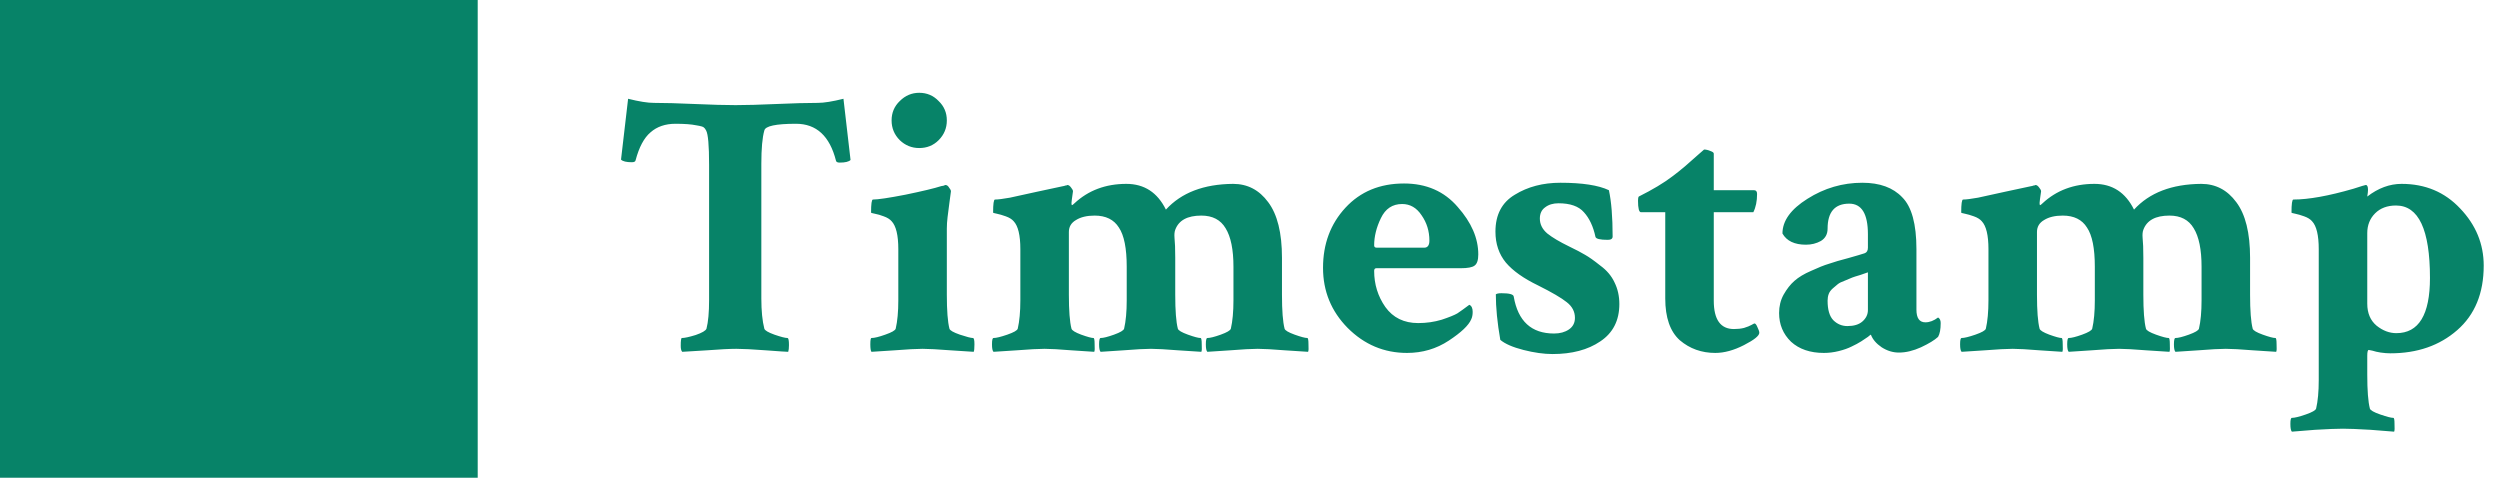 <svg width="157" height="30" viewBox="0 0 157 30" fill="none" xmlns="http://www.w3.org/2000/svg">
<path d="M43.617 6.531C44.68 6.578 45.539 6.602 46.195 6.602C46.852 6.602 47.711 6.578 48.773 6.531C49.836 6.484 50.695 6.461 51.352 6.461C51.742 6.461 52.281 6.375 52.969 6.203L53.414 10.047C53.305 10.156 53.078 10.211 52.734 10.211C52.594 10.211 52.516 10.172 52.5 10.094C52.109 8.547 51.273 7.773 49.992 7.773C48.727 7.773 48.062 7.914 48 8.195C47.875 8.633 47.812 9.328 47.812 10.281V18.742C47.812 19.523 47.875 20.156 48 20.641C48.031 20.75 48.242 20.875 48.633 21.016C49.039 21.156 49.312 21.227 49.453 21.227C49.516 21.227 49.547 21.375 49.547 21.672C49.547 21.859 49.531 22 49.5 22.094C49.391 22.094 48.922 22.062 48.094 22C47.266 21.938 46.648 21.906 46.242 21.906C45.82 21.906 45.203 21.938 44.391 22C43.578 22.047 43.062 22.078 42.844 22.094C42.781 22.031 42.75 21.906 42.75 21.719C42.75 21.391 42.773 21.227 42.82 21.227C42.992 21.227 43.281 21.164 43.688 21.039C44.094 20.898 44.32 20.766 44.367 20.641C44.477 20.219 44.531 19.617 44.531 18.836V10.352C44.531 9.133 44.469 8.414 44.344 8.195C44.297 8.102 44.25 8.039 44.203 8.008C44.172 7.961 44.008 7.914 43.711 7.867C43.414 7.805 42.984 7.773 42.422 7.773C41.781 7.773 41.258 7.953 40.852 8.312C40.445 8.656 40.133 9.242 39.914 10.07C39.898 10.148 39.82 10.188 39.68 10.188C39.336 10.188 39.109 10.133 39 10.023L39.445 6.203C40.133 6.375 40.672 6.461 41.062 6.461C41.719 6.461 42.57 6.484 43.617 6.531ZM56.508 8.805C56.164 8.461 55.992 8.047 55.992 7.562C55.992 7.078 56.164 6.672 56.508 6.344C56.852 6 57.258 5.828 57.727 5.828C58.211 5.828 58.617 6 58.945 6.344C59.289 6.672 59.461 7.078 59.461 7.562C59.461 8.047 59.289 8.461 58.945 8.805C58.617 9.133 58.211 9.297 57.727 9.297C57.258 9.297 56.852 9.133 56.508 8.805ZM59.461 18.508C59.461 19.508 59.516 20.219 59.625 20.641C59.656 20.75 59.875 20.875 60.281 21.016C60.703 21.156 60.977 21.227 61.102 21.227C61.164 21.227 61.195 21.359 61.195 21.625C61.195 21.875 61.18 22.031 61.148 22.094C60.992 22.078 60.508 22.047 59.695 22C58.883 21.938 58.297 21.906 57.938 21.906C57.562 21.906 56.977 21.938 56.18 22C55.398 22.047 54.914 22.078 54.727 22.094C54.68 22.031 54.656 21.875 54.656 21.625C54.656 21.359 54.68 21.227 54.727 21.227C54.914 21.227 55.203 21.156 55.594 21.016C56 20.875 56.219 20.75 56.25 20.641C56.359 20.172 56.414 19.578 56.414 18.859V15.648C56.414 14.773 56.273 14.188 55.992 13.891C55.883 13.766 55.719 13.664 55.5 13.586C55.297 13.508 55.109 13.453 54.938 13.422C54.781 13.391 54.703 13.367 54.703 13.352C54.703 12.805 54.742 12.531 54.82 12.531C55.133 12.531 55.812 12.43 56.859 12.227C57.922 12.008 58.672 11.828 59.109 11.688C59.125 11.688 59.172 11.68 59.25 11.664C59.328 11.633 59.367 11.617 59.367 11.617C59.461 11.617 59.539 11.672 59.602 11.781C59.68 11.875 59.719 11.953 59.719 12.016C59.703 12.141 59.672 12.375 59.625 12.719C59.578 13.062 59.539 13.367 59.508 13.633C59.477 13.883 59.461 14.125 59.461 14.359V18.508ZM70.734 11.547C71.859 11.547 72.688 12.086 73.219 13.164C74.188 12.102 75.594 11.562 77.438 11.547C78.344 11.547 79.078 11.93 79.641 12.695C80.219 13.461 80.508 14.625 80.508 16.188V18.508C80.508 19.508 80.562 20.219 80.672 20.641C80.703 20.75 80.914 20.875 81.305 21.016C81.695 21.156 81.961 21.227 82.102 21.227C82.148 21.227 82.172 21.359 82.172 21.625C82.188 21.875 82.18 22.031 82.148 22.094C81.977 22.078 81.492 22.047 80.695 22C79.914 21.938 79.344 21.906 78.984 21.906C78.609 21.906 78.031 21.938 77.25 22C76.484 22.047 76.008 22.078 75.82 22.094C75.758 22.031 75.727 21.875 75.727 21.625C75.727 21.359 75.758 21.227 75.82 21.227C75.992 21.227 76.273 21.156 76.664 21.016C77.055 20.875 77.266 20.75 77.297 20.641C77.406 20.172 77.461 19.578 77.461 18.859V16.75C77.461 15.672 77.297 14.867 76.969 14.336C76.656 13.805 76.148 13.539 75.445 13.539C74.57 13.539 74.023 13.836 73.805 14.43C73.758 14.555 73.742 14.719 73.758 14.922C73.789 15.203 73.805 15.625 73.805 16.188V18.508C73.805 19.508 73.859 20.219 73.969 20.641C74 20.75 74.211 20.875 74.602 21.016C74.992 21.156 75.258 21.227 75.398 21.227C75.445 21.227 75.469 21.359 75.469 21.625C75.484 21.875 75.477 22.031 75.445 22.094C75.273 22.078 74.789 22.047 73.992 22C73.211 21.938 72.641 21.906 72.281 21.906C71.906 21.906 71.328 21.938 70.547 22C69.781 22.047 69.305 22.078 69.117 22.094C69.055 22.031 69.023 21.875 69.023 21.625C69.023 21.359 69.055 21.227 69.117 21.227C69.289 21.227 69.57 21.156 69.961 21.016C70.352 20.875 70.562 20.75 70.594 20.641C70.703 20.172 70.758 19.578 70.758 18.859V16.75C70.758 15.594 70.594 14.773 70.266 14.289C69.953 13.789 69.445 13.539 68.742 13.539C68.258 13.539 67.867 13.633 67.57 13.82C67.273 13.992 67.125 14.242 67.125 14.57V18.508C67.125 19.508 67.18 20.219 67.289 20.641C67.32 20.75 67.523 20.875 67.898 21.016C68.289 21.156 68.547 21.227 68.672 21.227C68.719 21.227 68.742 21.359 68.742 21.625C68.758 21.875 68.75 22.031 68.719 22.094C68.531 22.078 68.055 22.047 67.289 22C66.523 21.938 65.961 21.906 65.602 21.906C65.227 21.906 64.641 21.938 63.844 22C63.047 22.047 62.562 22.078 62.391 22.094C62.328 22.031 62.297 21.875 62.297 21.625C62.297 21.359 62.328 21.227 62.391 21.227C62.562 21.227 62.852 21.156 63.258 21.016C63.664 20.875 63.883 20.75 63.914 20.641C64.023 20.172 64.078 19.578 64.078 18.859V15.648C64.078 14.773 63.938 14.188 63.656 13.891C63.547 13.766 63.383 13.664 63.164 13.586C62.945 13.508 62.758 13.453 62.602 13.422C62.445 13.391 62.367 13.367 62.367 13.352C62.367 12.805 62.406 12.531 62.484 12.531C62.672 12.531 62.984 12.492 63.422 12.414C63.859 12.32 64.43 12.195 65.133 12.039C65.836 11.883 66.383 11.766 66.773 11.688C66.805 11.688 66.836 11.68 66.867 11.664C66.914 11.648 66.953 11.641 66.984 11.641L67.031 11.617C67.109 11.617 67.188 11.672 67.266 11.781C67.344 11.875 67.383 11.953 67.383 12.016C67.32 12.453 67.289 12.695 67.289 12.742C67.289 12.82 67.297 12.867 67.312 12.883C67.344 12.883 67.398 12.844 67.477 12.766C68.352 11.953 69.438 11.547 70.734 11.547ZM88.055 12.812C87.445 12.812 87 13.109 86.719 13.703C86.438 14.281 86.297 14.852 86.297 15.414C86.297 15.508 86.352 15.555 86.461 15.555H89.438C89.656 15.555 89.766 15.406 89.766 15.109C89.766 14.516 89.602 13.984 89.273 13.516C88.961 13.047 88.555 12.812 88.055 12.812ZM88.172 11.523C89.578 11.523 90.703 12.016 91.547 13C92.406 13.969 92.836 14.961 92.836 15.977C92.836 16.336 92.758 16.57 92.602 16.68C92.461 16.789 92.172 16.844 91.734 16.844H86.438C86.344 16.844 86.297 16.898 86.297 17.008C86.297 17.852 86.531 18.609 87 19.281C87.484 19.953 88.172 20.289 89.062 20.289C89.578 20.289 90.07 20.219 90.539 20.078C91.008 19.922 91.336 19.789 91.523 19.68C91.711 19.555 91.961 19.375 92.273 19.141C92.414 19.203 92.484 19.352 92.484 19.586C92.484 19.773 92.453 19.93 92.391 20.055C92.234 20.43 91.766 20.875 90.984 21.391C90.203 21.906 89.328 22.164 88.359 22.164C86.922 22.164 85.68 21.641 84.633 20.594C83.602 19.547 83.086 18.289 83.086 16.82C83.086 15.32 83.555 14.062 84.492 13.047C85.43 12.031 86.656 11.523 88.172 11.523ZM97.992 11.477C99.367 11.477 100.383 11.633 101.039 11.945C101.195 12.664 101.273 13.633 101.273 14.852C101.273 14.992 101.172 15.062 100.969 15.062C100.484 15.062 100.227 15 100.195 14.875C100.055 14.219 99.812 13.703 99.469 13.328C99.141 12.953 98.609 12.766 97.875 12.766C97.531 12.766 97.25 12.852 97.031 13.023C96.812 13.18 96.703 13.414 96.703 13.727C96.703 14.086 96.859 14.398 97.172 14.664C97.484 14.914 97.945 15.188 98.555 15.484C98.977 15.688 99.305 15.859 99.539 16C99.789 16.141 100.109 16.367 100.5 16.68C100.906 16.977 101.203 17.328 101.391 17.734C101.594 18.141 101.695 18.594 101.695 19.094C101.695 20.125 101.297 20.906 100.5 21.438C99.719 21.969 98.719 22.234 97.5 22.234C96.953 22.234 96.344 22.148 95.672 21.977C95 21.805 94.516 21.594 94.219 21.344C94.031 20.266 93.938 19.312 93.938 18.484C94 18.438 94.117 18.414 94.289 18.414C94.789 18.414 95.047 18.484 95.062 18.625C95.328 20.172 96.172 20.945 97.594 20.945C97.969 20.945 98.281 20.859 98.531 20.688C98.781 20.516 98.906 20.273 98.906 19.961C98.906 19.57 98.734 19.242 98.391 18.977C98.062 18.711 97.461 18.359 96.586 17.922C95.68 17.484 95.008 17.008 94.57 16.492C94.133 15.961 93.914 15.312 93.914 14.547C93.914 13.484 94.32 12.711 95.133 12.227C95.945 11.727 96.898 11.477 97.992 11.477ZM104.578 13.328H103.055C102.93 13.328 102.867 13.086 102.867 12.602C102.867 12.477 102.883 12.391 102.914 12.344C103.789 11.906 104.492 11.484 105.023 11.078C105.258 10.906 105.531 10.688 105.844 10.422C106.156 10.141 106.422 9.906 106.641 9.719C106.875 9.516 107 9.406 107.016 9.391C107.141 9.391 107.273 9.422 107.414 9.484C107.555 9.531 107.625 9.586 107.625 9.648V11.945H110.156C110.281 11.945 110.344 12.023 110.344 12.18C110.344 12.633 110.266 13.016 110.109 13.328H107.625V18.883C107.625 20.07 108.047 20.664 108.891 20.664C109.125 20.664 109.336 20.641 109.523 20.594C109.727 20.531 109.883 20.469 109.992 20.406C110.102 20.344 110.164 20.312 110.18 20.312C110.242 20.312 110.305 20.391 110.367 20.547C110.445 20.703 110.484 20.82 110.484 20.898C110.484 21.086 110.164 21.344 109.523 21.672C108.883 22 108.281 22.164 107.719 22.164C106.859 22.164 106.117 21.898 105.492 21.367C104.883 20.82 104.578 19.945 104.578 18.742V13.328ZM116.016 20.477C116.422 20.477 116.734 20.383 116.953 20.195C117.188 19.992 117.305 19.75 117.305 19.469V17.102C117.273 17.117 117.117 17.172 116.836 17.266C116.57 17.344 116.398 17.398 116.32 17.43C116.242 17.461 116.094 17.523 115.875 17.617C115.656 17.695 115.5 17.773 115.406 17.852C115.328 17.914 115.227 18 115.102 18.109C114.977 18.219 114.891 18.336 114.844 18.461C114.797 18.586 114.773 18.727 114.773 18.883C114.773 19.445 114.891 19.852 115.125 20.102C115.375 20.352 115.672 20.477 116.016 20.477ZM116.953 11.477C118.047 11.477 118.883 11.781 119.461 12.391C120.055 12.984 120.352 14.07 120.352 15.648V19.445C120.352 19.977 120.539 20.242 120.914 20.242C121.18 20.242 121.445 20.141 121.711 19.938C121.82 20 121.875 20.117 121.875 20.289C121.875 20.68 121.82 20.969 121.711 21.156C121.492 21.359 121.133 21.578 120.633 21.812C120.148 22.031 119.688 22.141 119.25 22.141C118.875 22.141 118.516 22.031 118.172 21.812C117.828 21.578 117.602 21.312 117.492 21.016C117.477 21.016 117.414 21.062 117.305 21.156C117.195 21.234 117.055 21.328 116.883 21.438C116.711 21.547 116.508 21.656 116.273 21.766C116.055 21.875 115.789 21.969 115.477 22.047C115.164 22.125 114.852 22.164 114.539 22.164C113.68 22.164 112.992 21.93 112.477 21.461C111.977 20.977 111.727 20.375 111.727 19.656C111.727 19.234 111.82 18.852 112.008 18.508C112.211 18.148 112.438 17.859 112.688 17.641C112.953 17.406 113.305 17.195 113.742 17.008C114.18 16.805 114.555 16.656 114.867 16.562C115.18 16.453 115.578 16.336 116.062 16.211C116.562 16.07 116.906 15.969 117.094 15.906C117.234 15.859 117.305 15.742 117.305 15.555V14.711C117.305 13.43 116.914 12.789 116.133 12.789C115.227 12.789 114.773 13.312 114.773 14.359C114.773 14.703 114.633 14.961 114.352 15.133C114.07 15.289 113.758 15.367 113.414 15.367C112.695 15.367 112.203 15.133 111.938 14.664C111.938 13.867 112.461 13.141 113.508 12.484C114.57 11.812 115.719 11.477 116.953 11.477ZM131.531 11.547C132.656 11.547 133.484 12.086 134.016 13.164C134.984 12.102 136.391 11.562 138.234 11.547C139.141 11.547 139.875 11.93 140.438 12.695C141.016 13.461 141.305 14.625 141.305 16.188V18.508C141.305 19.508 141.359 20.219 141.469 20.641C141.5 20.75 141.711 20.875 142.102 21.016C142.492 21.156 142.758 21.227 142.898 21.227C142.945 21.227 142.969 21.359 142.969 21.625C142.984 21.875 142.977 22.031 142.945 22.094C142.773 22.078 142.289 22.047 141.492 22C140.711 21.938 140.141 21.906 139.781 21.906C139.406 21.906 138.828 21.938 138.047 22C137.281 22.047 136.805 22.078 136.617 22.094C136.555 22.031 136.523 21.875 136.523 21.625C136.523 21.359 136.555 21.227 136.617 21.227C136.789 21.227 137.07 21.156 137.461 21.016C137.852 20.875 138.062 20.75 138.094 20.641C138.203 20.172 138.258 19.578 138.258 18.859V16.75C138.258 15.672 138.094 14.867 137.766 14.336C137.453 13.805 136.945 13.539 136.242 13.539C135.367 13.539 134.82 13.836 134.602 14.43C134.555 14.555 134.539 14.719 134.555 14.922C134.586 15.203 134.602 15.625 134.602 16.188V18.508C134.602 19.508 134.656 20.219 134.766 20.641C134.797 20.75 135.008 20.875 135.398 21.016C135.789 21.156 136.055 21.227 136.195 21.227C136.242 21.227 136.266 21.359 136.266 21.625C136.281 21.875 136.273 22.031 136.242 22.094C136.07 22.078 135.586 22.047 134.789 22C134.008 21.938 133.438 21.906 133.078 21.906C132.703 21.906 132.125 21.938 131.344 22C130.578 22.047 130.102 22.078 129.914 22.094C129.852 22.031 129.82 21.875 129.82 21.625C129.82 21.359 129.852 21.227 129.914 21.227C130.086 21.227 130.367 21.156 130.758 21.016C131.148 20.875 131.359 20.75 131.391 20.641C131.5 20.172 131.555 19.578 131.555 18.859V16.75C131.555 15.594 131.391 14.773 131.062 14.289C130.75 13.789 130.242 13.539 129.539 13.539C129.055 13.539 128.664 13.633 128.367 13.82C128.07 13.992 127.922 14.242 127.922 14.57V18.508C127.922 19.508 127.977 20.219 128.086 20.641C128.117 20.75 128.32 20.875 128.695 21.016C129.086 21.156 129.344 21.227 129.469 21.227C129.516 21.227 129.539 21.359 129.539 21.625C129.555 21.875 129.547 22.031 129.516 22.094C129.328 22.078 128.852 22.047 128.086 22C127.32 21.938 126.758 21.906 126.398 21.906C126.023 21.906 125.438 21.938 124.641 22C123.844 22.047 123.359 22.078 123.188 22.094C123.125 22.031 123.094 21.875 123.094 21.625C123.094 21.359 123.125 21.227 123.188 21.227C123.359 21.227 123.648 21.156 124.055 21.016C124.461 20.875 124.68 20.75 124.711 20.641C124.82 20.172 124.875 19.578 124.875 18.859V15.648C124.875 14.773 124.734 14.188 124.453 13.891C124.344 13.766 124.18 13.664 123.961 13.586C123.742 13.508 123.555 13.453 123.398 13.422C123.242 13.391 123.164 13.367 123.164 13.352C123.164 12.805 123.203 12.531 123.281 12.531C123.469 12.531 123.781 12.492 124.219 12.414C124.656 12.32 125.227 12.195 125.93 12.039C126.633 11.883 127.18 11.766 127.57 11.688C127.602 11.688 127.633 11.68 127.664 11.664C127.711 11.648 127.75 11.641 127.781 11.641L127.828 11.617C127.906 11.617 127.984 11.672 128.062 11.781C128.141 11.875 128.18 11.953 128.18 12.016C128.117 12.453 128.086 12.695 128.086 12.742C128.086 12.82 128.094 12.867 128.109 12.883C128.141 12.883 128.195 12.844 128.273 12.766C129.148 11.953 130.234 11.547 131.531 11.547ZM150.82 11.547C152.305 11.547 153.531 12.062 154.5 13.094C155.484 14.125 155.977 15.32 155.977 16.68C155.977 18.414 155.422 19.766 154.312 20.734C153.203 21.703 151.805 22.188 150.117 22.188C149.93 22.188 149.727 22.172 149.508 22.141C149.305 22.109 149.133 22.07 148.992 22.023C148.852 21.992 148.773 21.977 148.758 21.977C148.695 21.977 148.664 22.102 148.664 22.352V23.523C148.664 24.523 148.719 25.234 148.828 25.656C148.859 25.766 149.078 25.891 149.484 26.031C149.891 26.172 150.164 26.242 150.305 26.242C150.352 26.242 150.375 26.367 150.375 26.617C150.391 26.883 150.383 27.047 150.352 27.109C150.18 27.094 149.688 27.055 148.875 26.992C148.078 26.945 147.5 26.922 147.141 26.922C146.766 26.922 146.18 26.945 145.383 26.992C144.586 27.055 144.102 27.094 143.93 27.109C143.867 27.047 143.836 26.883 143.836 26.617C143.836 26.367 143.867 26.242 143.93 26.242C144.102 26.242 144.391 26.172 144.797 26.031C145.203 25.891 145.422 25.766 145.453 25.656C145.562 25.188 145.617 24.594 145.617 23.875V15.648C145.617 14.773 145.477 14.188 145.195 13.891C145.086 13.766 144.922 13.664 144.703 13.586C144.484 13.508 144.297 13.453 144.141 13.422C143.984 13.391 143.906 13.367 143.906 13.352C143.906 12.805 143.945 12.531 144.023 12.531C144.977 12.531 146.234 12.305 147.797 11.852C148.281 11.695 148.539 11.617 148.57 11.617C148.664 11.617 148.711 11.719 148.711 11.922C148.711 12.016 148.695 12.156 148.664 12.344C149.352 11.812 150.07 11.547 150.82 11.547ZM150.469 12.906C149.922 12.906 149.484 13.07 149.156 13.398C148.828 13.727 148.664 14.141 148.664 14.641V19.07C148.664 19.664 148.859 20.125 149.25 20.453C149.641 20.766 150.055 20.922 150.492 20.922C151.898 20.922 152.602 19.766 152.602 17.453C152.602 14.422 151.891 12.906 150.469 12.906Z" fill="#078368"/>
<rect width="30" height="30" fill="#078368"/>
</svg>
